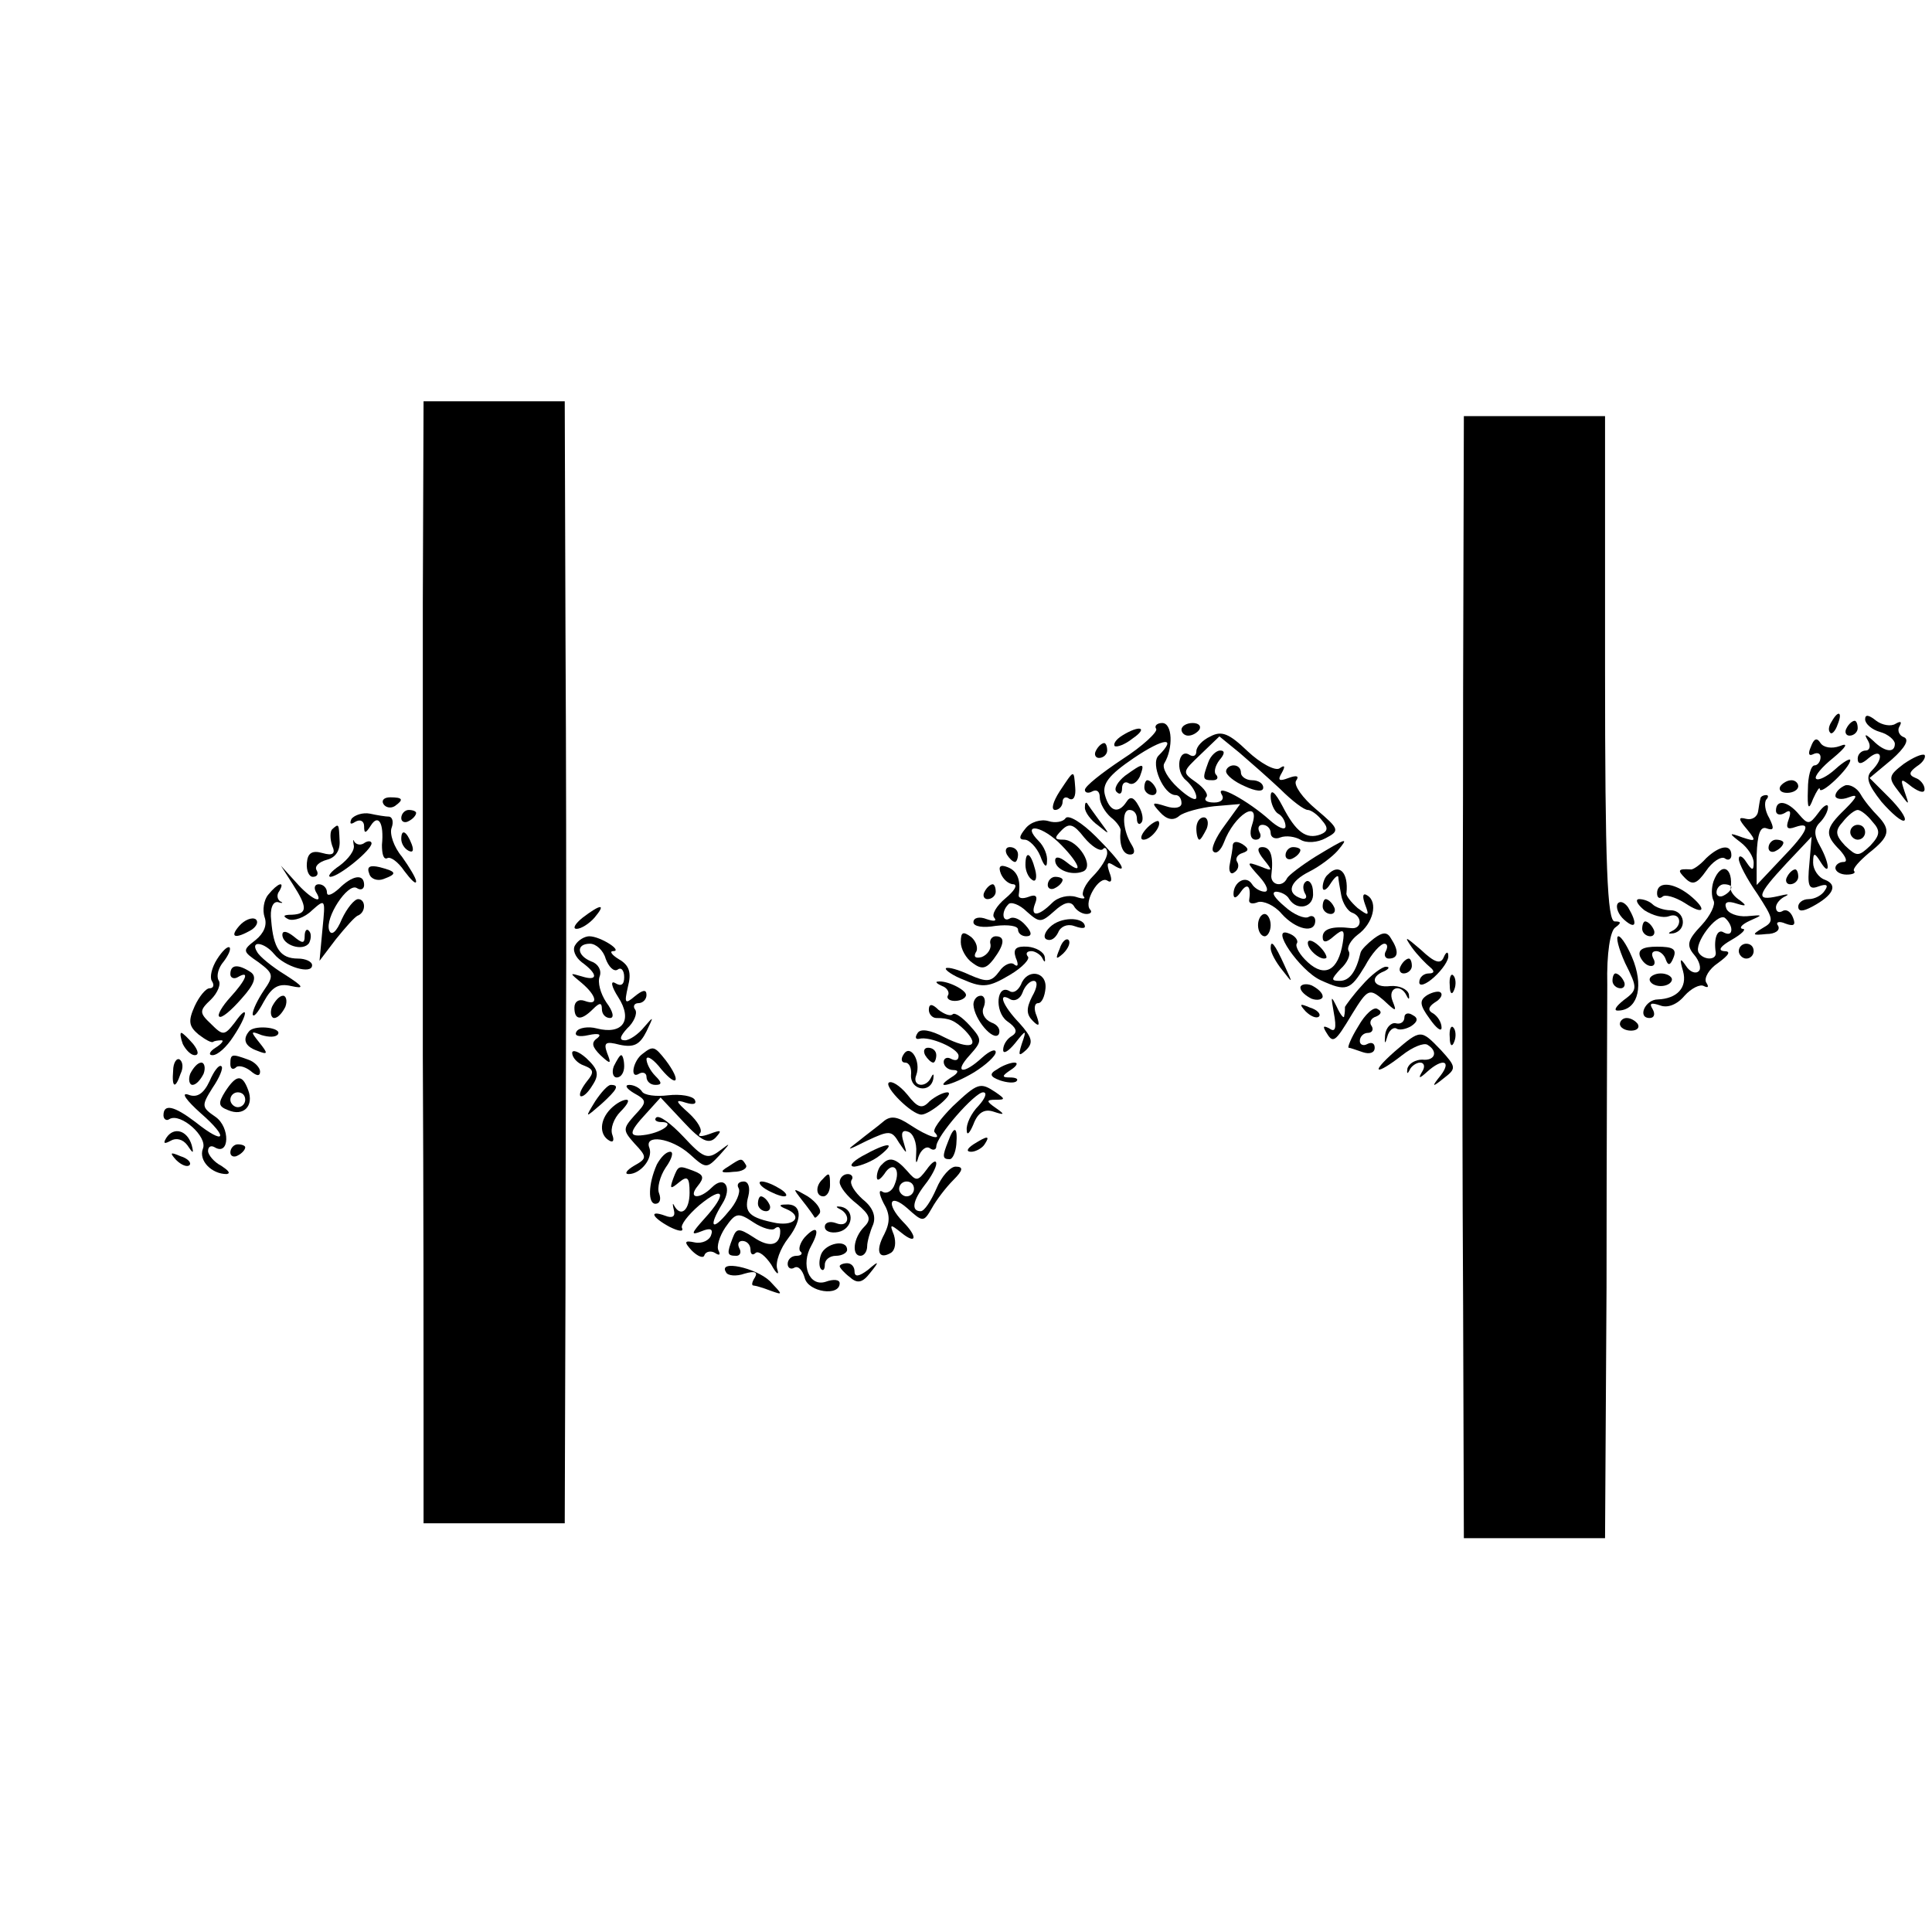 <?xml version="1.0" standalone="no"?>
<!DOCTYPE svg PUBLIC "-//W3C//DTD SVG 20010904//EN"
 "http://www.w3.org/TR/2001/REC-SVG-20010904/DTD/svg10.dtd">
<svg version="1.0" xmlns="http://www.w3.org/2000/svg"
 width="260pt" height="260pt" viewBox="0 0 260 260"
 preserveAspectRatio="xMidYMid meet">
<g transform="translate(0,260) scale(0.1,-0.1)"
fill="#000000" stroke="none">
<path d="M569 1788 c0 -150 0 -424 0 -608 1 -184 1 -401 1 -482 l0 -148 95 0
95 0 1 318 c0 174 1 373 1 442 0 69 0 266 -1 438 l-1 312 -95 0 -95 0 -1 -272z"/>
<path d="M1969 1673 c0 -203 -1 -402 -1 -443 0 -41 0 -216 1 -387 l1 -313 95
0 95 0 2 338 c0 185 1 369 1 407 -1 42 4 73 11 77 8 6 8 8 -1 8 -10 0 -13 75
-13 340 l0 340 -95 0 -95 0 -1 -367z"/>
<path d="M2465 1629 c-4 -6 -5 -12 -2 -15 2 -3 7 2 10 11 7 17 1 20 -8 4z"/>
<path d="M2510 1632 c0 -6 9 -14 20 -17 11 -3 20 -11 20 -16 0 -13 -14 -11
-29 4 -11 10 -13 10 -7 0 4 -7 2 -13 -3 -13 -6 0 -11 -5 -11 -11 0 -8 5 -8 15
1 17 14 21 0 4 -17 -9 -9 -5 -19 13 -42 14 -16 28 -28 31 -25 3 3 -7 17 -21
31 l-26 26 30 25 c18 16 24 27 16 30 -6 2 -9 9 -6 14 4 7 2 8 -5 4 -6 -4 -18
-2 -26 4 -10 8 -15 9 -15 2z"/>
<path d="M1556 1619 c2 -4 -18 -23 -46 -41 -27 -18 -50 -36 -50 -41 0 -4 5 -5
10 -2 6 3 10 0 10 -8 0 -8 7 -20 15 -27 8 -6 14 -15 13 -18 -2 -19 3 -32 13
-32 6 0 7 5 2 13 -12 19 -14 47 -3 47 6 0 10 -5 10 -12 0 -6 3 -9 6 -5 3 3 2
13 -4 23 -6 11 -11 13 -16 5 -11 -17 -23 -13 -29 9 -4 15 5 27 39 50 40 27 59
29 33 3 -11 -11 7 -53 23 -53 5 0 8 -5 8 -11 0 -6 -9 -8 -21 -4 -19 6 -20 5
-8 -8 9 -10 18 -12 26 -5 6 5 28 11 47 13 l35 3 -21 -29 c-12 -16 -19 -32 -15
-35 4 -4 10 2 14 12 14 38 50 60 38 24 -4 -12 -2 -20 5 -20 6 0 8 5 5 10 -3 6
-1 10 4 10 6 0 11 -5 11 -11 0 -6 6 -9 13 -6 8 3 20 1 27 -3 8 -5 23 -4 34 2
19 10 19 12 -13 39 -18 15 -30 32 -27 38 5 7 1 8 -10 4 -13 -5 -15 -3 -9 7 5
9 4 11 -3 6 -6 -4 -26 7 -43 23 -25 24 -35 28 -50 20 -11 -5 -19 -14 -19 -20
0 -6 -4 -8 -9 -5 -15 10 -20 -22 -5 -34 8 -7 14 -17 14 -23 0 -6 -11 0 -25 13
-13 12 -22 27 -18 33 12 20 11 54 -3 54 -7 0 -11 -4 -8 -8z m167 -81 c16 -16
32 -28 37 -28 4 0 13 -6 19 -14 9 -10 8 -15 -2 -19 -19 -7 -33 3 -51 38 -10
19 -16 24 -16 13 0 -9 5 -20 10 -23 6 -3 10 -11 10 -17 0 -6 -10 -2 -22 9 -28
25 -73 50 -64 34 4 -6 0 -11 -10 -11 -10 0 -14 3 -11 7 4 3 -2 12 -13 20 -20
14 -19 14 6 38 l25 24 27 -22 c14 -12 39 -34 55 -49z"/>
<path d="M1626 1574 c-8 -22 -8 -24 6 -24 6 0 8 3 5 7 -4 3 -2 12 4 20 7 8 8
13 1 13 -5 0 -13 -7 -16 -16z"/>
<path d="M1650 1562 c0 -5 11 -14 25 -20 15 -7 25 -8 25 -2 0 6 -7 10 -15 10
-8 0 -15 5 -15 10 0 6 -4 10 -10 10 -5 0 -10 -4 -10 -8z"/>
<path d="M1590 1618 c0 -4 4 -8 9 -8 6 0 12 4 15 8 3 5 -1 9 -9 9 -8 0 -15 -4
-15 -9z"/>
<path d="M2485 1620 c-3 -5 -1 -10 4 -10 6 0 11 5 11 10 0 6 -2 10 -4 10 -3 0
-8 -4 -11 -10z"/>
<path d="M1510 1610 c-8 -5 -12 -11 -10 -14 3 -2 14 2 24 10 22 15 10 19 -14
4z"/>
<path d="M2437 1595 c-4 -9 -3 -13 3 -10 6 3 10 1 10 -4 0 -6 -4 -11 -8 -11
-5 0 -9 -15 -9 -32 -1 -27 1 -29 7 -13 5 11 9 17 9 13 1 -9 41 29 41 39 0 3
-9 -2 -20 -12 -11 -10 -23 -16 -26 -13 -3 3 8 16 23 28 18 15 21 21 9 16 -11
-4 -22 -2 -26 4 -5 8 -9 6 -13 -5z"/>
<path d="M1475 1590 c-3 -5 -1 -10 4 -10 6 0 11 5 11 10 0 6 -2 10 -4 10 -3 0
-8 -4 -11 -10z"/>
<path d="M2562 1572 c-21 -16 -21 -19 -7 -37 15 -20 15 -20 8 0 -6 18 -5 18
10 6 10 -7 17 -9 17 -3 0 6 -6 13 -12 15 -10 4 -9 8 2 16 8 5 12 12 10 15 -3
2 -15 -3 -28 -12z"/>
<path d="M1514 1556 c-10 -8 -16 -18 -11 -22 4 -4 7 -2 7 5 0 7 4 10 9 7 5 -3
11 1 15 9 7 19 5 19 -20 1z"/>
<path d="M1426 1535 c-9 -14 -12 -25 -6 -25 5 0 10 5 10 11 0 5 4 8 9 4 6 -3
9 4 8 15 -2 25 -1 25 -21 -5z"/>
<path d="M1540 1540 c0 -5 5 -10 11 -10 5 0 7 5 4 10 -3 6 -8 10 -11 10 -2 0
-4 -4 -4 -10z"/>
<path d="M2396 1542 c-3 -5 1 -9 9 -9 8 0 15 4 15 9 0 4 -4 8 -9 8 -6 0 -12
-4 -15 -8z"/>
<path d="M2483 1543 c-7 -3 -13 -9 -13 -14 0 -4 8 -6 18 -2 13 5 12 1 -5 -16
-27 -26 -28 -34 -7 -55 8 -9 11 -16 5 -16 -6 0 -11 -4 -11 -8 0 -5 7 -9 15 -9
8 0 13 2 10 5 -2 3 7 13 20 24 28 22 30 31 12 50 -7 7 -18 20 -23 29 -5 9 -15
14 -21 12z m37 -49 c11 -12 10 -18 -3 -32 -16 -15 -18 -15 -34 0 -13 14 -14
20 -3 32 7 9 16 16 20 16 4 0 13 -7 20 -16z"/>
<path d="M2490 1480 c0 -5 5 -10 10 -10 6 0 10 5 10 10 0 6 -4 10 -10 10 -5 0
-10 -4 -10 -10z"/>
<path d="M516 1518 c3 -5 10 -6 15 -3 13 9 11 12 -6 12 -8 0 -12 -4 -9 -9z"/>
<path d="M2369 1525 c-1 -3 -2 -11 -3 -17 -1 -7 -8 -12 -16 -10 -11 3 -11 0 1
-14 13 -16 12 -17 -6 -11 -19 7 -19 6 -2 -7 9 -7 17 -19 17 -27 0 -11 -2 -11
-10 1 -5 8 -10 10 -10 4 0 -6 11 -27 25 -47 22 -34 23 -37 7 -46 -15 -9 -14
-10 5 -8 12 0 19 5 16 11 -4 5 1 7 10 3 11 -4 14 -2 10 8 -3 8 -9 12 -14 9 -5
-3 -9 -1 -9 5 0 5 6 12 13 15 6 3 2 3 -10 0 -31 -7 -29 1 11 44 l34 36 -3 -36
c-3 -30 -1 -36 12 -31 11 4 14 2 9 -5 -4 -7 -14 -12 -22 -12 -8 0 -14 -5 -14
-10 0 -7 6 -7 19 0 28 15 35 29 17 36 -9 3 -16 14 -16 23 0 14 2 14 10 1 13
-21 13 -3 -1 22 -8 14 -8 23 0 31 6 6 11 15 11 21 0 5 -6 2 -13 -8 -12 -16
-14 -16 -26 -2 -15 18 -31 21 -31 5 0 -5 5 -7 12 -3 7 5 9 2 5 -9 -4 -11 -2
-14 9 -10 23 8 17 -6 -19 -43 l-33 -35 0 40 c1 29 5 40 14 36 9 -3 10 0 3 14
-6 10 -7 21 -4 25 3 3 3 6 0 6 -4 0 -8 -2 -8 -5z"/>
<path d="M1460 1513 c0 -6 8 -17 18 -24 16 -13 16 -13 2 6 -8 11 -16 22 -17
24 -2 2 -3 0 -3 -6z"/>
<path d="M473 1498 c-3 -7 -1 -8 5 -4 7 4 12 1 12 -6 0 -10 2 -10 9 1 10 16
18 4 15 -26 0 -12 2 -20 7 -18 4 3 15 -5 23 -17 9 -12 16 -19 16 -14 0 4 -9
19 -19 33 -11 13 -17 31 -14 39 3 8 1 14 -3 15 -5 0 -17 2 -26 4 -10 2 -21 -2
-25 -7z"/>
<path d="M540 1499 c0 -5 5 -7 10 -4 6 3 10 8 10 11 0 2 -4 4 -10 4 -5 0 -10
-5 -10 -11z"/>
<path d="M1434 1499 c-3 -5 -14 -7 -23 -4 -10 3 -24 -1 -31 -10 -9 -11 -9 -15
-1 -15 6 0 16 -10 21 -22 5 -14 9 -17 9 -7 1 8 -4 20 -11 27 -23 23 0 23 26
-1 27 -26 37 -48 11 -27 -9 7 -15 8 -15 2 0 -12 21 -21 37 -15 17 6 -6 43 -26
43 -12 0 -13 2 -2 13 10 10 16 8 30 -10 10 -12 21 -19 25 -16 3 4 6 1 6 -5 0
-7 -9 -21 -19 -31 -11 -11 -16 -23 -13 -27 4 -4 -1 -4 -10 -1 -10 3 -24 0 -32
-8 -19 -19 -30 -19 -23 -1 4 10 1 13 -9 9 -8 -3 -14 -2 -13 3 3 20 -2 32 -15
37 -10 4 -13 1 -9 -9 3 -7 10 -14 17 -14 6 -1 1 -9 -11 -19 -12 -10 -19 -22
-15 -26 4 -5 -1 -5 -10 -2 -10 4 -18 2 -18 -4 0 -6 13 -8 30 -5 17 2 30 0 30
-5 0 -5 5 -9 11 -9 8 0 8 5 -1 15 -7 8 -16 12 -21 9 -10 -6 -12 9 -2 19 3 4
15 0 25 -10 17 -15 19 -15 37 1 12 11 21 14 26 7 3 -6 11 -11 17 -11 6 0 8 3
5 6 -9 10 12 46 23 39 6 -4 7 1 3 11 -4 12 -3 15 5 10 22 -14 12 3 -23 38 -19
19 -37 30 -41 25z"/>
<path d="M1542 1484 c-7 -8 -8 -14 -3 -14 10 0 25 19 20 25 -2 1 -10 -3 -17
-11z"/>
<path d="M1610 1485 c0 -8 2 -15 4 -15 2 0 6 7 10 15 3 8 1 15 -4 15 -6 0 -10
-7 -10 -15z"/>
<path d="M447 1484 c-3 -3 -3 -13 0 -22 5 -11 1 -14 -13 -10 -14 4 -20 0 -21
-13 -1 -11 3 -19 8 -19 6 0 8 4 5 9 -3 5 3 11 14 14 12 3 18 13 17 26 -1 23
-1 23 -10 15z"/>
<path d="M476 1463 c2 -7 -7 -19 -19 -28 -12 -8 -17 -15 -12 -15 12 1 55 36
55 45 0 3 -4 4 -9 1 -5 -4 -11 -3 -14 1 -2 5 -2 2 -1 -4z"/>
<path d="M540 1471 c0 -6 4 -13 10 -16 6 -3 7 1 4 9 -7 18 -14 21 -14 7z"/>
<path d="M1659 1463 c0 -4 -2 -16 -4 -26 -2 -9 1 -15 6 -11 5 3 7 9 4 14 -3 4
0 10 7 12 9 3 9 6 0 12 -7 4 -12 4 -13 -1z"/>
<path d="M1770 1447 c-19 -12 -36 -25 -38 -29 -6 -13 -23 -9 -21 5 3 24 -1 37
-12 37 -8 0 -7 -6 2 -17 12 -15 12 -16 -5 -9 -19 7 -19 6 -1 -14 10 -11 13
-20 7 -20 -6 0 -14 5 -17 10 -8 13 -25 3 -25 -13 0 -7 4 -6 10 3 9 13 14 7 11
-12 0 -4 5 -5 12 -2 7 2 22 -4 32 -16 19 -21 45 -27 45 -9 0 5 -4 8 -9 5 -5
-3 -20 3 -32 14 -13 11 -19 19 -12 20 6 0 15 -4 18 -10 11 -17 34 -11 32 9 0
11 -5 17 -9 15 -5 -3 -5 -10 -2 -16 4 -6 1 -9 -5 -7 -21 7 -15 23 11 36 14 7
31 20 38 28 16 19 13 18 -30 -8z"/>
<path d="M2380 1459 c0 -5 5 -7 10 -4 6 3 10 8 10 11 0 2 -4 4 -10 4 -5 0 -10
-5 -10 -11z"/>
<path d="M1355 1450 c3 -5 8 -10 11 -10 2 0 4 5 4 10 0 6 -5 10 -11 10 -5 0
-7 -4 -4 -10z"/>
<path d="M1730 1449 c0 -5 5 -7 10 -4 6 3 10 8 10 11 0 2 -4 4 -10 4 -5 0 -10
-5 -10 -11z"/>
<path d="M2296 1445 c-8 -9 -18 -16 -21 -15 -17 1 -18 -1 -7 -12 10 -10 16 -7
28 10 8 12 20 20 25 17 5 -4 9 -1 9 4 0 16 -16 13 -34 -4z"/>
<path d="M1380 1436 c0 -8 4 -17 9 -20 5 -4 7 3 4 14 -6 23 -13 26 -13 6z"/>
<path d="M497 1424 c2 -7 11 -10 19 -7 19 7 18 10 -5 16 -13 3 -18 1 -14 -9z"/>
<path d="M394 1410 c20 -31 20 -40 -1 -41 -12 0 -13 -2 -5 -6 7 -3 22 2 32 12
18 16 18 15 14 -25 l-4 -43 22 29 c13 16 26 31 30 32 11 5 10 22 0 22 -5 0
-15 -12 -22 -27 -7 -17 -14 -23 -17 -15 -6 17 25 64 37 57 6 -4 10 -1 10 4 0
16 -16 13 -34 -5 -9 -8 -16 -11 -16 -5 0 6 -5 11 -11 11 -5 0 -7 -4 -4 -10 12
-19 -7 -10 -27 13 l-20 22 16 -25z"/>
<path d="M1787 1423 c-4 -3 -7 -11 -7 -17 0 -6 5 -4 10 4 5 8 10 13 11 10 0
-3 2 -14 4 -25 2 -11 9 -21 14 -23 15 -5 14 -23 -1 -21 -25 3 -38 -1 -38 -12
0 -8 5 -8 15 1 13 11 15 9 12 -9 -6 -37 -24 -47 -47 -26 -11 10 -17 21 -15 25
3 4 -2 11 -11 14 -26 10 15 -50 43 -63 35 -16 40 -14 60 19 9 17 21 30 26 30
4 0 5 -4 2 -10 -3 -5 -1 -10 4 -10 13 0 14 10 3 27 -5 9 -11 9 -23 0 -9 -7
-17 -15 -18 -19 -6 -26 -15 -38 -28 -38 -12 0 -12 2 1 16 9 8 14 19 11 24 -3
5 3 15 12 22 21 15 28 44 13 53 -6 4 -7 -1 -3 -12 6 -16 5 -16 -10 -5 -9 8
-16 17 -15 20 3 28 -10 41 -25 25z"/>
<path d="M2306 1414 c-3 -9 -3 -20 0 -26 3 -5 -4 -20 -16 -33 -19 -20 -21 -27
-10 -40 7 -8 10 -19 6 -22 -4 -4 -12 -1 -17 7 -8 12 -9 10 -4 -7 6 -22 -8 -37
-34 -38 -17 0 -28 -25 -11 -25 6 0 8 5 4 12 -5 8 -2 9 10 5 10 -4 23 1 33 13
9 10 21 16 26 13 6 -3 7 -1 3 5 -3 6 4 18 16 26 15 11 18 16 8 16 -9 1 -4 7
10 15 14 8 21 15 15 15 -5 1 -1 6 10 11 18 8 18 8 -4 6 -13 -1 -26 4 -28 11
-3 8 2 10 14 6 13 -4 14 -3 5 4 -8 5 -13 12 -13 16 4 29 -13 37 -23 10z m24
-8 c0 -3 -4 -8 -10 -11 -5 -3 -10 -1 -10 4 0 6 5 11 10 11 6 0 10 -2 10 -4z
m0 -57 c0 -6 -4 -7 -10 -4 -9 6 -14 -8 -11 -27 1 -11 -17 -10 -23 0 -7 12 24
53 35 47 5 -4 9 -11 9 -16z"/>
<path d="M2405 1420 c-3 -5 -1 -10 4 -10 6 0 11 5 11 10 0 6 -2 10 -4 10 -3 0
-8 -4 -11 -10z"/>
<path d="M1410 1409 c0 -5 5 -7 10 -4 6 3 10 8 10 11 0 2 -4 4 -10 4 -5 0 -10
-5 -10 -11z"/>
<path d="M361 1396 c-6 -7 -8 -21 -5 -30 4 -11 -1 -22 -12 -31 -18 -14 -18
-15 4 -30 20 -15 21 -18 7 -38 -8 -12 -15 -26 -15 -32 1 -5 7 2 15 17 11 20
20 25 37 21 18 -4 17 -1 -8 15 -18 11 -35 25 -38 31 -10 16 10 13 23 -3 14
-17 51 -28 51 -15 0 5 -9 9 -19 9 -24 0 -33 14 -36 51 -2 16 2 26 9 25 6 -2 8
-1 3 1 -4 3 -5 9 -1 14 8 14 -2 11 -15 -5z"/>
<path d="M1325 1400 c-3 -5 -1 -10 4 -10 6 0 11 5 11 10 0 6 -2 10 -4 10 -3 0
-8 -4 -11 -10z"/>
<path d="M2230 1398 c0 -6 3 -8 7 -5 3 4 17 0 30 -8 27 -18 31 -9 6 11 -22 17
-43 18 -43 2z"/>
<path d="M1780 1380 c0 -5 5 -10 11 -10 5 0 7 5 4 10 -3 6 -8 10 -11 10 -2 0
-4 -4 -4 -10z"/>
<path d="M2177 1384 c-3 -5 1 -15 9 -22 16 -14 18 -5 5 17 -5 7 -11 9 -14 5z"/>
<path d="M2213 1375 c11 -7 25 -11 33 -8 16 6 19 -13 4 -20 -6 -3 -5 -4 2 -3
19 4 16 31 -4 31 -9 0 -20 4 -24 8 -4 4 -12 7 -18 7 -6 0 -3 -7 7 -15z"/>
<path d="M784 1365 c-10 -8 -14 -15 -8 -15 6 0 17 7 24 15 16 19 9 19 -16 0z"/>
<path d="M322 1354 c-14 -16 -5 -18 17 -5 7 5 9 11 5 14 -5 3 -15 -1 -22 -9z"/>
<path d="M1416 1355 c-9 -7 -13 -16 -8 -19 6 -3 12 1 16 9 3 8 12 12 21 9 8
-3 15 -4 15 -1 0 12 -28 14 -44 2z"/>
<path d="M1693 1355 c0 -8 4 -15 9 -15 4 0 8 7 8 15 0 8 -4 15 -8 15 -5 0 -9
-7 -9 -15z"/>
<path d="M2210 1350 c0 -5 5 -10 11 -10 5 0 7 5 4 10 -3 6 -8 10 -11 10 -2 0
-4 -4 -4 -10z"/>
<path d="M380 1342 c0 -14 28 -23 36 -11 3 6 3 13 0 16 -3 4 -6 1 -6 -7 0 -10
-3 -10 -15 0 -9 7 -15 8 -15 2z"/>
<path d="M1293 1332 c0 -9 7 -22 16 -28 12 -9 18 -8 28 5 15 20 16 31 3 31 -5
0 -9 -5 -7 -11 1 -6 -4 -14 -12 -17 -8 -2 -11 0 -8 6 4 5 1 15 -6 21 -11 8
-14 7 -14 -7z"/>
<path d="M774 1328 c-4 -6 0 -16 9 -23 22 -16 22 -26 0 -19 -17 5 -17 5 0 -9
20 -17 23 -31 4 -24 -8 3 -14 -1 -14 -9 0 -17 9 -18 25 -2 9 9 12 9 12 0 0 -7
5 -12 11 -12 6 0 4 9 -5 21 -8 12 -12 27 -9 35 3 8 -2 17 -11 20 -20 8 -21 24
-2 24 8 0 18 -9 21 -20 4 -11 11 -18 16 -15 5 4 9 -1 9 -10 0 -10 -4 -13 -12
-8 -7 4 -5 -5 4 -19 20 -31 6 -51 -29 -42 -11 3 -24 1 -27 -4 -4 -6 3 -8 16
-5 14 3 18 1 12 -4 -9 -6 -7 -12 4 -23 14 -13 15 -12 9 3 -5 14 -2 16 17 11
19 -4 27 0 36 18 10 21 10 21 -3 6 -8 -10 -20 -18 -26 -18 -8 0 -7 5 3 16 9 8
14 20 11 25 -4 5 -1 9 4 9 6 0 11 5 11 11 0 8 -5 7 -16 -2 -13 -11 -14 -9 -9
13 5 19 2 29 -12 37 -10 6 -13 11 -8 11 14 0 -17 20 -32 20 -6 0 -15 -5 -19
-12z"/>
<path d="M1426 1323 c-6 -14 -5 -15 5 -6 7 7 10 15 7 18 -3 3 -9 -2 -12 -12z"/>
<path d="M1760 1331 c0 -10 19 -25 25 -20 1 2 -3 10 -11 17 -8 7 -14 8 -14 3z"/>
<path d="M1900 1325 c8 -11 20 -23 25 -27 6 -5 5 -8 -2 -8 -7 0 -13 -5 -13
-12 0 -6 9 -3 20 7 11 10 20 23 19 29 0 6 -3 5 -6 -2 -4 -10 -12 -8 -31 10
-21 18 -23 19 -12 3z"/>
<path d="M2187 1304 c17 -34 17 -36 -2 -50 -10 -8 -14 -14 -8 -14 25 0 35 28
22 65 -7 19 -17 35 -21 35 -4 0 0 -16 9 -36z"/>
<path d="M292 1309 c-7 -11 -10 -24 -7 -29 4 -6 2 -10 -3 -10 -5 0 -14 -11
-20 -24 -9 -20 -8 -27 5 -38 9 -7 18 -12 20 -10 1 1 6 2 11 2 4 0 0 -5 -8 -10
-8 -5 -10 -10 -4 -10 7 0 19 11 28 25 20 30 21 46 2 19 -14 -18 -16 -18 -32
-2 -16 15 -16 18 0 33 9 9 14 21 10 26 -3 6 0 17 7 25 6 8 10 16 8 19 -3 2
-10 -5 -17 -16z"/>
<path d="M1367 1311 c4 -9 3 -13 -2 -9 -4 4 -14 0 -20 -9 -11 -15 -17 -15 -40
-5 -15 7 -29 11 -32 9 -2 -2 9 -10 25 -16 25 -11 34 -9 61 7 17 10 28 22 24
25 -3 4 -1 7 5 7 5 0 13 -5 15 -10 3 -6 4 -5 3 2 -1 7 -12 13 -23 14 -16 1
-20 -3 -16 -15z"/>
<path d="M1710 1324 c0 -6 7 -19 16 -30 14 -18 14 -18 3 6 -14 31 -19 36 -19
24z"/>
<path d="M2207 1313 c3 -7 9 -13 15 -13 5 0 6 5 3 10 -3 6 -2 10 4 10 5 0 11
-5 13 -12 3 -8 6 -7 10 3 5 12 -1 15 -22 15 -19 0 -26 -4 -23 -13z"/>
<path d="M2340 1320 c0 -5 5 -10 10 -10 6 0 10 5 10 10 0 6 -4 10 -10 10 -5 0
-10 -4 -10 -10z"/>
<path d="M1885 1300 c-3 -5 -1 -10 4 -10 6 0 11 5 11 10 0 6 -2 10 -4 10 -3 0
-8 -4 -11 -10z"/>
<path d="M310 1289 c0 -5 5 -7 10 -4 17 10 11 -4 -10 -27 -11 -12 -18 -24 -15
-26 3 -3 16 8 30 24 18 20 21 30 12 36 -17 11 -27 10 -27 -3z"/>
<path d="M1833 1274 c-12 -13 -22 -27 -23 -29 0 -3 0 -8 -1 -12 0 -5 -5 1 -10
12 -8 16 -8 15 -4 -8 4 -21 2 -27 -6 -21 -8 4 -9 3 -5 -4 10 -17 12 -16 36 24
21 34 23 34 42 18 17 -16 18 -16 12 -1 -7 18 11 24 19 7 3 -6 4 -5 3 2 -2 7
-13 12 -25 11 -23 -3 -29 12 -8 20 6 3 8 6 2 6 -5 0 -20 -11 -32 -25z"/>
<path d="M1374 1275 c-4 -8 -10 -12 -15 -9 -18 11 -21 -27 -4 -40 13 -9 15
-15 7 -20 -7 -4 -12 -12 -12 -19 0 -6 7 -2 16 9 15 19 16 19 9 -1 -5 -16 -4
-17 6 -8 10 10 8 17 -9 36 -23 24 -30 43 -12 32 6 -3 13 1 16 9 3 9 10 16 15
16 6 0 5 -9 -2 -21 -8 -16 -8 -24 1 -33 8 -8 10 -7 5 7 -4 9 -3 17 2 17 5 0 9
9 10 20 2 23 -25 27 -33 5z"/>
<path d="M1951 1274 c0 -11 3 -14 6 -6 3 7 2 16 -1 19 -3 4 -6 -2 -5 -13z"/>
<path d="M2170 1280 c0 -5 5 -10 11 -10 5 0 7 5 4 10 -3 6 -8 10 -11 10 -2 0
-4 -4 -4 -10z"/>
<path d="M2220 1282 c0 -5 7 -9 15 -9 8 0 15 4 15 9 0 4 -7 8 -15 8 -8 0 -15
-4 -15 -8z"/>
<path d="M1268 1273 c6 -2 10 -8 8 -12 -3 -4 1 -8 9 -8 8 0 15 4 15 8 0 7 -26
20 -38 18 -4 0 -1 -3 6 -6z"/>
<path d="M1750 1271 c0 -5 7 -11 15 -15 8 -3 15 -1 15 3 0 5 -7 11 -15 15 -8
3 -15 1 -15 -3z"/>
<path d="M1921 1261 c-11 -7 -11 -13 3 -32 9 -13 16 -18 16 -12 0 7 -5 15 -11
19 -8 4 -7 9 2 15 7 4 11 10 8 13 -2 3 -11 1 -18 -3z"/>
<path d="M366 1245 c-3 -8 -1 -15 3 -15 5 0 11 7 15 15 3 8 1 15 -3 15 -5 0
-11 -7 -15 -15z"/>
<path d="M1310 1248 c1 -20 27 -50 34 -40 3 6 -1 13 -10 16 -9 4 -14 13 -10
21 3 8 1 15 -4 15 -6 0 -10 -6 -10 -12z"/>
<path d="M1250 1241 c0 -6 5 -11 10 -11 17 0 25 -3 39 -17 21 -22 6 -26 -28
-9 -19 10 -32 12 -36 6 -4 -6 -3 -9 2 -8 14 4 53 -13 53 -23 0 -6 -4 -7 -10
-4 -5 3 -10 1 -10 -4 0 -6 6 -11 13 -11 8 0 7 -4 -3 -10 -26 -17 1 -11 31 7
16 10 29 22 29 27 0 5 -8 2 -18 -7 -26 -24 -39 -21 -17 3 17 19 17 21 0 40
-10 11 -20 18 -23 15 -3 -3 -11 0 -19 6 -9 9 -13 8 -13 0z"/>
<path d="M1757 1239 c7 -7 15 -10 18 -7 3 3 -2 9 -12 12 -14 6 -15 5 -6 -5z"/>
<path d="M1828 1219 c-10 -16 -15 -29 -13 -29 2 0 10 -3 19 -6 9 -3 16 -1 16
6 0 6 -4 8 -10 5 -5 -3 -10 -1 -10 4 0 6 5 11 11 11 5 0 8 4 5 9 -4 5 -1 11 6
13 7 3 8 7 2 10 -5 4 -17 -7 -26 -23z"/>
<path d="M1890 1231 c0 -6 -5 -10 -12 -8 -6 1 -13 -6 -14 -16 -1 -12 0 -13 3
-2 2 8 8 13 12 11 4 -3 13 -1 20 3 9 6 10 11 2 15 -6 4 -11 2 -11 -3z"/>
<path d="M2180 1222 c0 -5 7 -9 15 -9 8 0 12 4 9 9 -3 4 -9 8 -15 8 -5 0 -9
-4 -9 -8z"/>
<path d="M336 1213 c-10 -11 -7 -21 10 -27 15 -6 15 -4 3 11 -12 15 -12 16 3
10 10 -3 19 -3 22 1 6 9 -29 13 -38 5z"/>
<path d="M1951 1204 c0 -11 3 -14 6 -6 3 7 2 16 -1 19 -3 4 -6 -2 -5 -13z"/>
<path d="M246 1195 c4 -8 11 -15 16 -15 6 0 5 6 -2 15 -7 8 -14 15 -16 15 -2
0 -1 -7 2 -15z"/>
<path d="M1877 1185 c-34 -30 -26 -33 10 -5 14 11 29 17 34 14 15 -9 10 -22
-7 -20 -9 0 -18 -5 -20 -12 -1 -7 0 -8 3 -2 2 5 9 10 14 10 6 0 7 -6 3 -12 -6
-10 -4 -10 7 0 20 18 33 15 18 -5 -13 -16 -12 -17 4 -4 17 13 17 15 -4 38 -27
28 -27 28 -62 -2z"/>
<path d="M770 1183 c0 -6 7 -14 16 -17 13 -5 14 -9 4 -21 -7 -9 -11 -17 -9
-20 3 -2 10 4 16 14 10 15 8 22 -8 37 -10 9 -19 12 -19 7z"/>
<path d="M865 1182 c-13 -9 -18 -35 -5 -27 5 3 10 1 10 -4 0 -6 5 -11 12 -11
9 0 9 3 0 12 -7 7 -12 17 -12 23 1 5 10 -1 20 -14 22 -26 27 -16 6 12 -15 19
-17 20 -31 9z"/>
<path d="M1216 1181 c-4 -6 -3 -11 2 -11 6 0 9 -8 8 -17 -1 -20 26 -25 30 -5
1 7 0 8 -3 2 -7 -15 -26 -12 -20 3 7 19 -8 43 -17 28z"/>
<path d="M1245 1180 c3 -5 8 -10 11 -10 2 0 4 5 4 10 0 6 -5 10 -11 10 -5 0
-7 -4 -4 -10z"/>
<path d="M233 1159 c-2 -23 3 -25 10 -4 4 8 3 16 -1 19 -4 3 -9 -4 -9 -15z"/>
<path d="M310 1168 c0 -6 3 -8 7 -5 3 4 12 2 20 -4 8 -7 13 -8 13 -1 0 5 -7
13 -16 16 -22 8 -24 8 -24 -6z"/>
<path d="M826 1165 c-3 -8 -1 -15 4 -15 6 0 10 7 10 15 0 8 -2 15 -4 15 -2 0
-6 -7 -10 -15z"/>
<path d="M256 1155 c-3 -8 -1 -15 3 -15 5 0 11 7 15 15 3 8 1 15 -3 15 -5 0
-11 -7 -15 -15z"/>
<path d="M282 1145 c-8 -17 -17 -23 -29 -18 -10 3 -2 -8 17 -25 39 -34 33 -44
-7 -12 -29 22 -43 25 -43 9 0 -5 4 -8 8 -5 15 9 52 -24 45 -40 -6 -16 12 -34
32 -34 6 1 2 5 -7 11 -10 5 -18 15 -18 20 0 6 4 8 9 5 20 -12 21 27 1 41 -19
13 -19 15 -4 39 9 13 15 27 12 29 -3 3 -10 -6 -16 -20z"/>
<path d="M1342 1161 c-11 -6 -10 -10 4 -15 9 -3 19 -4 22 -1 3 3 -1 5 -9 5
-11 0 -11 2 1 10 8 5 11 10 5 10 -5 0 -16 -4 -23 -9z"/>
<path d="M303 1131 c-10 -16 -9 -20 4 -25 21 -9 35 6 27 27 -8 22 -16 21 -31
-2z m27 -11 c0 -5 -4 -10 -10 -10 -5 0 -10 5 -10 10 0 6 5 10 10 10 6 0 10 -4
10 -10z"/>
<path d="M1196 1143 c-6 -6 31 -43 44 -43 11 0 46 29 35 30 -6 0 -17 -6 -24
-12 -10 -11 -16 -9 -30 9 -10 12 -21 19 -25 16z"/>
<path d="M801 1118 c-14 -23 -14 -23 8 -4 22 20 25 26 13 26 -4 0 -13 -10 -21
-22z"/>
<path d="M853 1129 c18 -10 18 -12 1 -30 -16 -18 -16 -20 0 -38 17 -18 17 -20
-1 -30 -10 -6 -13 -11 -7 -11 16 0 33 21 28 35 -8 19 29 14 54 -8 22 -20 23
-20 40 -2 16 18 16 18 0 6 -16 -12 -22 -9 -48 19 -17 18 -33 30 -37 26 -3 -3
0 -6 7 -6 19 0 3 -13 -20 -17 -25 -4 -25 2 0 29 l19 21 31 -33 c24 -26 34 -30
43 -21 9 10 8 11 -8 5 -11 -4 -17 -4 -13 1 4 4 -3 16 -15 27 -18 16 -19 19 -4
14 10 -3 15 -2 12 4 -3 5 -19 8 -36 6 -16 -2 -32 0 -35 5 -3 5 -11 9 -17 9 -7
0 -4 -5 6 -11z"/>
<path d="M1282 1111 c-16 -16 -28 -32 -24 -35 11 -12 -9 -6 -33 10 -18 12 -27
13 -37 4 -7 -6 -22 -17 -33 -26 -17 -13 -16 -13 12 1 30 14 33 14 43 -3 11
-16 11 -16 6 1 -4 12 -2 17 6 14 7 -2 12 -15 11 -28 -1 -15 0 -17 3 -6 3 9 10
15 15 12 5 -4 9 -2 9 2 0 14 52 73 63 73 6 0 3 -8 -6 -18 -10 -10 -17 -25 -16
-33 0 -8 4 -4 9 8 6 16 15 21 27 17 15 -5 16 -4 3 5 -13 9 -13 11 0 11 13 0
13 1 0 10 -21 14 -24 13 -58 -19z"/>
<path d="M822 1108 c-15 -15 -16 -35 -2 -43 5 -3 7 0 4 8 -3 8 2 22 11 31 9 9
13 16 8 16 -5 0 -14 -5 -21 -12z"/>
<path d="M224 1069 c-5 -8 -3 -9 6 -4 7 4 16 2 22 -6 8 -12 9 -12 6 0 -6 20
-24 25 -34 10z"/>
<path d="M1276 1064 c-8 -20 -8 -24 2 -24 4 0 8 9 9 20 2 24 -3 26 -11 4z"/>
<path d="M1310 1060 c-9 -6 -10 -10 -3 -10 6 0 15 5 18 10 8 12 4 12 -15 0z"/>
<path d="M310 1049 c0 -5 5 -7 10 -4 6 3 10 8 10 11 0 2 -4 4 -10 4 -5 0 -10
-5 -10 -11z"/>
<path d="M1160 1044 c-14 -8 -18 -14 -10 -14 8 1 24 7 34 15 24 19 10 18 -24
-1z"/>
<path d="M237 1039 c7 -7 15 -10 18 -7 3 3 -2 9 -12 12 -14 6 -15 5 -6 -5z"/>
<path d="M884 1033 c-12 -27 -12 -53 -2 -53 6 0 8 6 5 14 -3 7 1 23 9 35 8 11
11 21 6 21 -6 0 -13 -8 -18 -17z"/>
<path d="M980 1030 c-12 -7 -10 -9 7 -7 12 0 19 5 17 9 -6 10 -6 10 -24 -2z"/>
<path d="M1187 1033 c-4 -3 -7 -11 -7 -17 0 -6 4 -4 10 4 11 18 23 8 14 -14
-3 -9 -11 -13 -16 -10 -6 4 -5 -3 1 -15 9 -15 9 -26 1 -42 -12 -22 -8 -35 9
-25 6 4 7 14 4 24 -6 15 -5 15 10 3 21 -17 22 -5 2 15 -23 24 -18 39 6 18 21
-19 22 -19 33 0 6 11 19 28 29 38 13 13 14 18 3 18 -7 0 -19 -13 -26 -30 -7
-16 -16 -30 -21 -30 -13 0 -11 14 6 36 8 10 15 23 15 28 0 6 -6 2 -13 -8 -12
-16 -14 -16 -26 -2 -15 17 -24 20 -34 9z m43 -33 c0 -5 -4 -10 -10 -10 -5 0
-10 5 -10 10 0 6 5 10 10 10 6 0 10 -4 10 -10z"/>
<path d="M906 1014 c-5 -14 -4 -15 8 -5 11 9 14 7 14 -14 0 -24 -12 -34 -21
-17 -2 4 -2 1 0 -7 2 -8 -2 -11 -12 -7 -22 8 -18 -2 6 -15 12 -6 19 -7 17 -2
-3 4 8 18 23 31 34 28 38 16 7 -18 -18 -20 -19 -23 -4 -17 12 5 16 3 13 -5 -2
-7 -12 -12 -22 -10 -14 3 -15 1 -4 -11 8 -8 16 -11 17 -6 2 5 9 6 14 3 6 -4 8
-3 5 3 -3 5 1 19 9 31 14 20 17 21 38 7 12 -8 26 -12 29 -8 4 3 7 2 7 -4 0
-19 -14 -23 -36 -8 -20 13 -23 12 -28 -1 -8 -21 -8 -24 5 -24 5 0 7 5 4 10 -3
6 -1 10 4 10 6 0 11 -5 11 -12 0 -6 3 -8 7 -4 4 3 13 -4 21 -16 7 -13 11 -15
8 -6 -3 9 4 28 15 42 20 26 18 47 -4 45 -9 0 -9 -2 1 -6 22 -9 13 -23 -13 -19
-36 7 -44 14 -38 36 3 12 0 20 -6 20 -7 0 -10 -4 -7 -9 3 -5 -3 -20 -14 -32
-22 -27 -27 -20 -8 11 14 22 3 39 -14 22 -17 -17 -33 -15 -19 2 9 11 8 15 -5
20 -21 8 -21 8 -28 -10z"/>
<path d="M1107 1013 c-10 -9 -9 -23 1 -23 5 0 9 7 9 15 0 17 -1 18 -10 8z"/>
<path d="M1130 1009 c0 -6 10 -19 23 -29 18 -15 20 -21 10 -31 -15 -15 -17
-39 -5 -39 5 0 9 6 9 13 0 6 4 20 8 29 4 11 0 23 -14 34 -11 10 -18 21 -15 26
3 4 0 8 -5 8 -6 0 -11 -5 -11 -11z"/>
<path d="M1030 1000 c8 -5 20 -10 25 -10 6 0 3 5 -5 10 -8 5 -19 10 -25 10 -5
0 -3 -5 5 -10z"/>
<path d="M1080 984 c8 -10 15 -20 16 -22 1 -2 4 1 7 5 3 5 -4 15 -16 23 -21
12 -21 12 -7 -6z"/>
<path d="M1020 980 c0 -5 5 -10 11 -10 5 0 7 5 4 10 -3 6 -8 10 -11 10 -2 0
-4 -4 -4 -10z"/>
<path d="M1130 973 c16 -8 12 -26 -5 -19 -8 3 -15 1 -15 -5 0 -6 8 -9 18 -7
20 4 23 30 4 34 -7 1 -8 0 -2 -3z"/>
<path d="M1083 935 c-6 -7 -9 -16 -6 -19 4 -3 1 -6 -5 -6 -7 0 -12 -5 -12 -11
0 -5 4 -8 9 -5 5 3 11 -3 14 -14 5 -19 47 -25 47 -7 0 5 -8 6 -19 2 -22 -7
-34 23 -19 49 12 22 7 28 -9 11z"/>
<path d="M1105 912 c-3 -8 -3 -17 0 -20 3 -3 5 0 5 6 0 7 7 12 15 12 8 0 15 4
15 8 0 15 -29 9 -35 -6z"/>
<path d="M977 888 c2 -5 14 -6 25 -2 14 4 18 2 14 -5 -4 -6 -5 -11 -2 -11 2 0
13 -3 23 -7 17 -6 17 -6 -1 13 -19 18 -70 29 -59 12z"/>
<path d="M1130 896 c0 -2 6 -9 14 -15 10 -9 17 -7 27 6 13 16 12 17 -3 4 -12
-9 -18 -10 -18 -2 0 6 -4 11 -10 11 -5 0 -10 -2 -10 -4z"/>
</g>
</svg>
